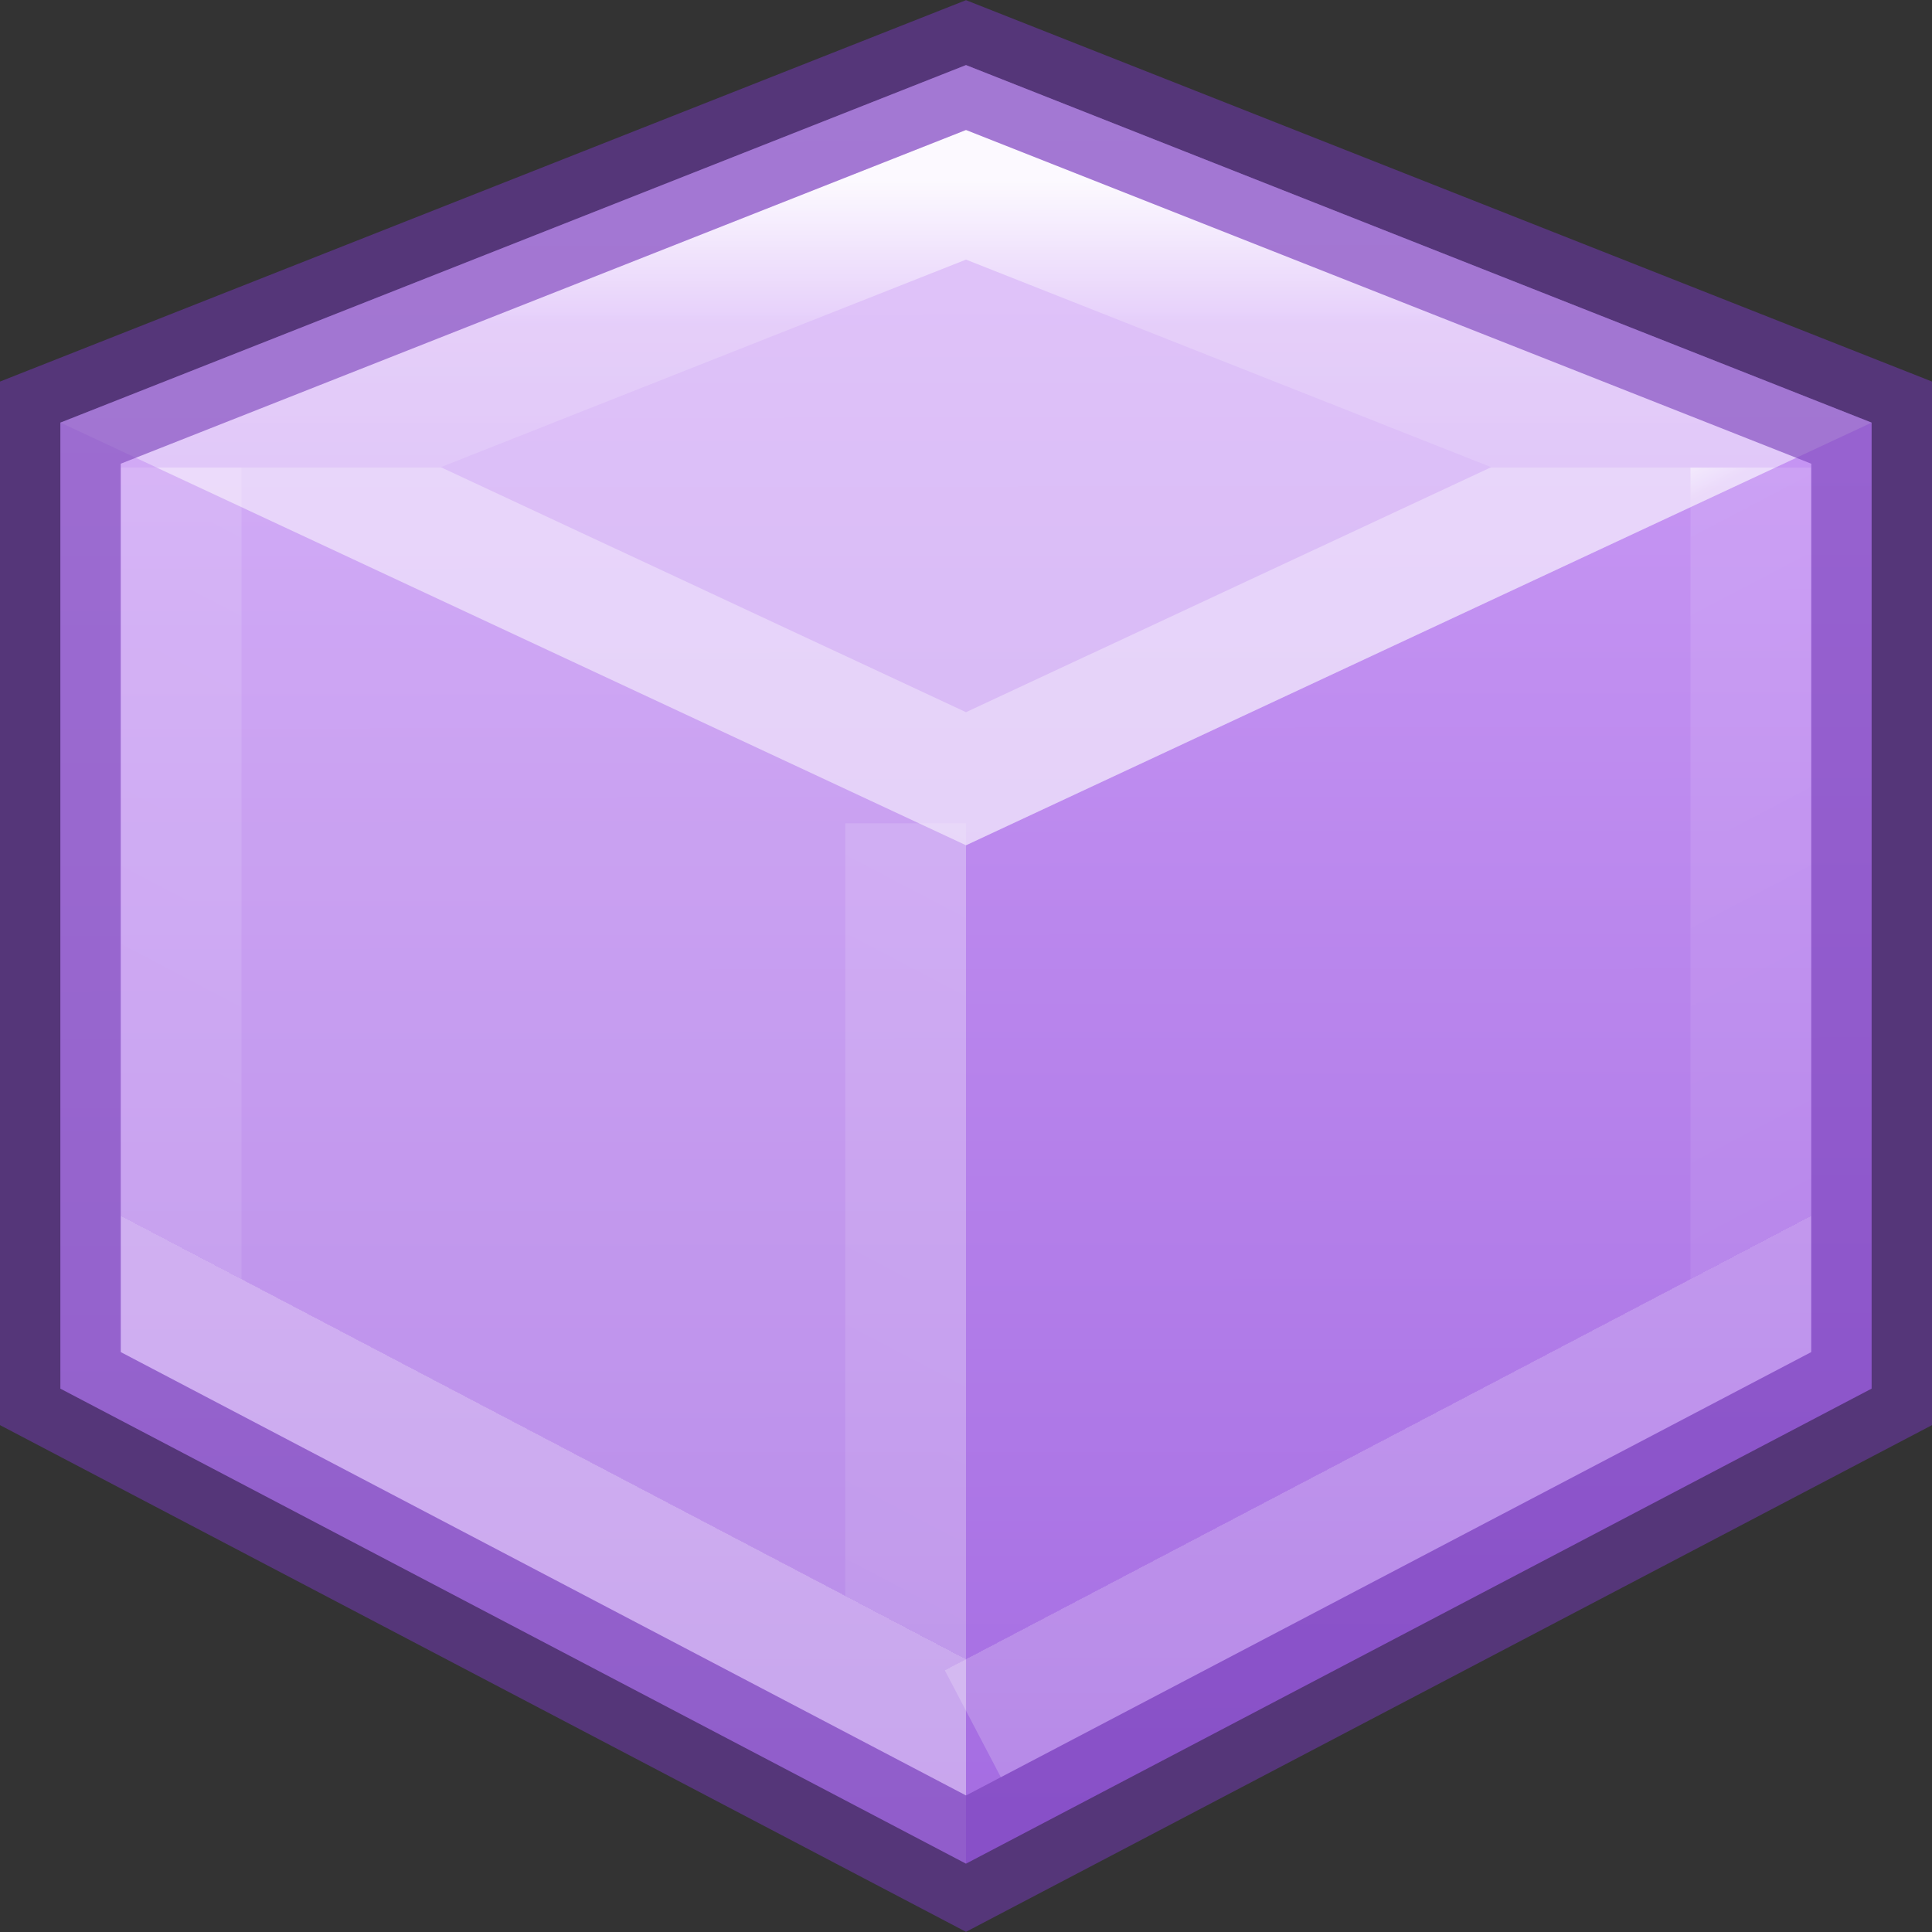<?xml version="1.0" encoding="UTF-8" standalone="no"?>
<svg
   id="svg3320"
   height="16"
   width="16"
   version="1.1"
   xmlns:xlink="http://www.w3.org/1999/xlink"
   xmlns="http://www.w3.org/2000/svg"
   xmlns:svg="http://www.w3.org/2000/svg"
   xmlns:rdf="http://www.w3.org/1999/02/22-rdf-syntax-ns#"
   xmlns:cc="http://creativecommons.org/ns#"
   xmlns:dc="http://purl.org/dc/elements/1.1/">
  <rect width="100%" height="100%" fill="#333333" stroke="none"/>
  <defs
     id="defs3322">
    <linearGradient
       id="linearGradient38">
      <stop
         offset="0"
         style="stop-color:#ffffff;stop-opacity:0.235"
         id="stop36" />
      <stop
         offset="1"
         style="stop-color:#ffffff;stop-opacity:0.157"
         id="stop37" />
      <stop
         offset="1"
         style="stop-color:#ffffff;stop-opacity:0.392"
         id="stop38" />
    </linearGradient>
    <linearGradient
       id="linearGradient1051">
      <stop
         offset="0"
         style="stop-color:#ffffff;stop-opacity:1"
         id="stop1043" />
      <stop
         offset="0.043"
         style="stop-color:#ffffff;stop-opacity:0.235"
         id="stop1045" />
      <stop
         offset="1"
         style="stop-color:#ffffff;stop-opacity:0.157"
         id="stop1047" />
      <stop
         offset="1"
         style="stop-color:#ffffff;stop-opacity:0.392"
         id="stop1049" />
    </linearGradient>
    <linearGradient
       id="linearGradient1041">
      <stop
         offset="0"
         style="stop-color:#ffffff;stop-opacity:1"
         id="stop1033" />
      <stop
         offset="0.046"
         style="stop-color:#ffffff;stop-opacity:0.235"
         id="stop1035" />
      <stop
         offset="1"
         style="stop-color:#ffffff;stop-opacity:0.157"
         id="stop1037" />
      <stop
         offset="1"
         style="stop-color:#ffffff;stop-opacity:0.392"
         id="stop1039" />
    </linearGradient>
    <linearGradient
       id="linearGradient1006">
      <stop
         offset="0"
         style="stop-color:#ffffff;stop-opacity:1"
         id="stop998" />
      <stop
         offset="0.5"
         style="stop-color:#ffffff;stop-opacity:0.235"
         id="stop1000" />
      <stop
         offset="1"
         style="stop-color:#ffffff;stop-opacity:0.157"
         id="stop1002" />
      <stop
         offset="1"
         style="stop-color:#ffffff;stop-opacity:0.392"
         id="stop1004" />
    </linearGradient>
    <linearGradient
       y2="510.573"
       x2="346.059"
       y1="501.961"
       x1="370.756"
       gradientTransform="matrix(0.177,-0.505,0.506,0.176,-311.577,99.92)"
       gradientUnits="userSpaceOnUse"
       id="linearGradient16045"
       xlink:href="#linearGradient16960" />
    <linearGradient
       id="linearGradient16960">
      <stop
         id="stop16962"
         offset="0"
         style="stop-color:#cd9ef7;stop-opacity:1" />
      <stop
         id="stop16964"
         offset="1"
         style="stop-color:#a56de2;stop-opacity:1" />
    </linearGradient>
    <linearGradient
       gradientUnits="userSpaceOnUse"
       y2="16.352"
       x2="4.844"
       y1="6.527"
       x1="9"
       id="linearGradient1029-2"
       xlink:href="#linearGradient1041"
       gradientTransform="translate(-15,-4)" />
    <linearGradient
       xlink:href="#linearGradient38"
       id="linearGradient30"
       x1="10.176"
       y1="7.161"
       x2="7"
       y2="13.215"
       gradientUnits="userSpaceOnUse" />
    <linearGradient
       xlink:href="#linearGradient1006"
       id="linearGradient41"
       x1="3.65"
       y1="1.5"
       x2="3.65"
       y2="3.869"
       gradientUnits="userSpaceOnUse" />
    <linearGradient
       xlink:href="#linearGradient1051"
       id="linearGradient44"
       x1="6.233"
       y1="7.941"
       x2="9"
       y2="13.215"
       gradientUnits="userSpaceOnUse" />
  </defs>
  <path
     id="path5"
     d="M 8,15.434 15.5,11.5 v -8 L 8,0.539 0.5,3.5 v 8 z"
     style="font-variation-settings:normal;display:inline;opacity:1;vector-effect:none;fill:url(#linearGradient16045);fill-opacity:1;stroke:none;stroke-width:1;stroke-linecap:butt;stroke-linejoin:miter;stroke-miterlimit:4;stroke-dasharray:none;stroke-dashoffset:0;stroke-opacity:0.55" />
  <path
     style="display:inline;opacity:0.2;fill:#ffffff;stroke:none;stroke-width:0.5;stroke-linecap:round;stroke-dasharray:none;stroke-opacity:0.55;paint-order:fill markers stroke;fill-opacity:1"
     d="M 8,15.434 V 7 L 0.5,3.5 v 8 z"
     id="path8" />
  <path
     style="display:inline;opacity:0.4;fill:#ffffff;stroke:none;stroke-width:0.5;stroke-linecap:round;stroke-dasharray:none;stroke-opacity:0.55;paint-order:fill markers stroke;fill-opacity:1"
     d="M 8,0.539 15.5,3.5 8,7 0.5,3.5 Z"
     id="path9" />
  <path
     style="baseline-shift:baseline;display:inline;overflow:visible;opacity:0.5;vector-effect:none;fill:url(#linearGradient44);stroke:none;stroke-linecap:square;paint-order:fill markers stroke;enable-background:accumulate;stop-color:#000000;stop-opacity:1"
     d="M 14,3.873 V 10.592 L 7.824,13.832 8.289,14.719 15,11.197 V 3.873 Z"
     id="path21" />
  <path
     style="baseline-shift:baseline;display:inline;overflow:visible;opacity:0.6;vector-effect:none;fill:url(#linearGradient30);stroke-linecap:square;paint-order:fill markers stroke;enable-background:accumulate;stop-color:#000000;stop-opacity:1"
     d="m 1,3.872 v 7.325 l 7,3.672 V 6.818 H 7 V 13.215 L 2,10.592 V 3.872 Z"
     id="path19" />
  <path
     style="baseline-shift:baseline;display:inline;overflow:visible;opacity:0.9;vector-effect:none;fill:url(#linearGradient41);stroke-linecap:round;paint-order:fill markers stroke;enable-background:accumulate;stop-color:#000000;stop-opacity:1"
     d="M 8,1.076 1.123,3.791 8,7 14.877,3.791 Z m 0,1.074 4.35,1.719 L 8,5.898 3.65,3.869 Z"
     id="path17" />
  <path
     id="path6"
     d="M 8,15.434 15.5,11.5 v -8 L 8,0.539 0.5,3.5 v 8 z"
     style="font-variation-settings:normal;display:inline;opacity:1;vector-effect:none;fill:none;fill-opacity:1;stroke:#7239b3;stroke-width:1;stroke-linecap:butt;stroke-linejoin:miter;stroke-miterlimit:4;stroke-dasharray:none;stroke-dashoffset:0;stroke-opacity:0.55" />
  <path
     style="opacity:0.6;fill:none;fill-opacity:1;fill-rule:evenodd;stroke:url(#linearGradient1029-2);stroke-width:1;stroke-opacity:0.448"
     d="M -12.5,1 V 11.892 l 8.997,4.323 0.007,-11.366"
     id="path13442" />
</svg>
